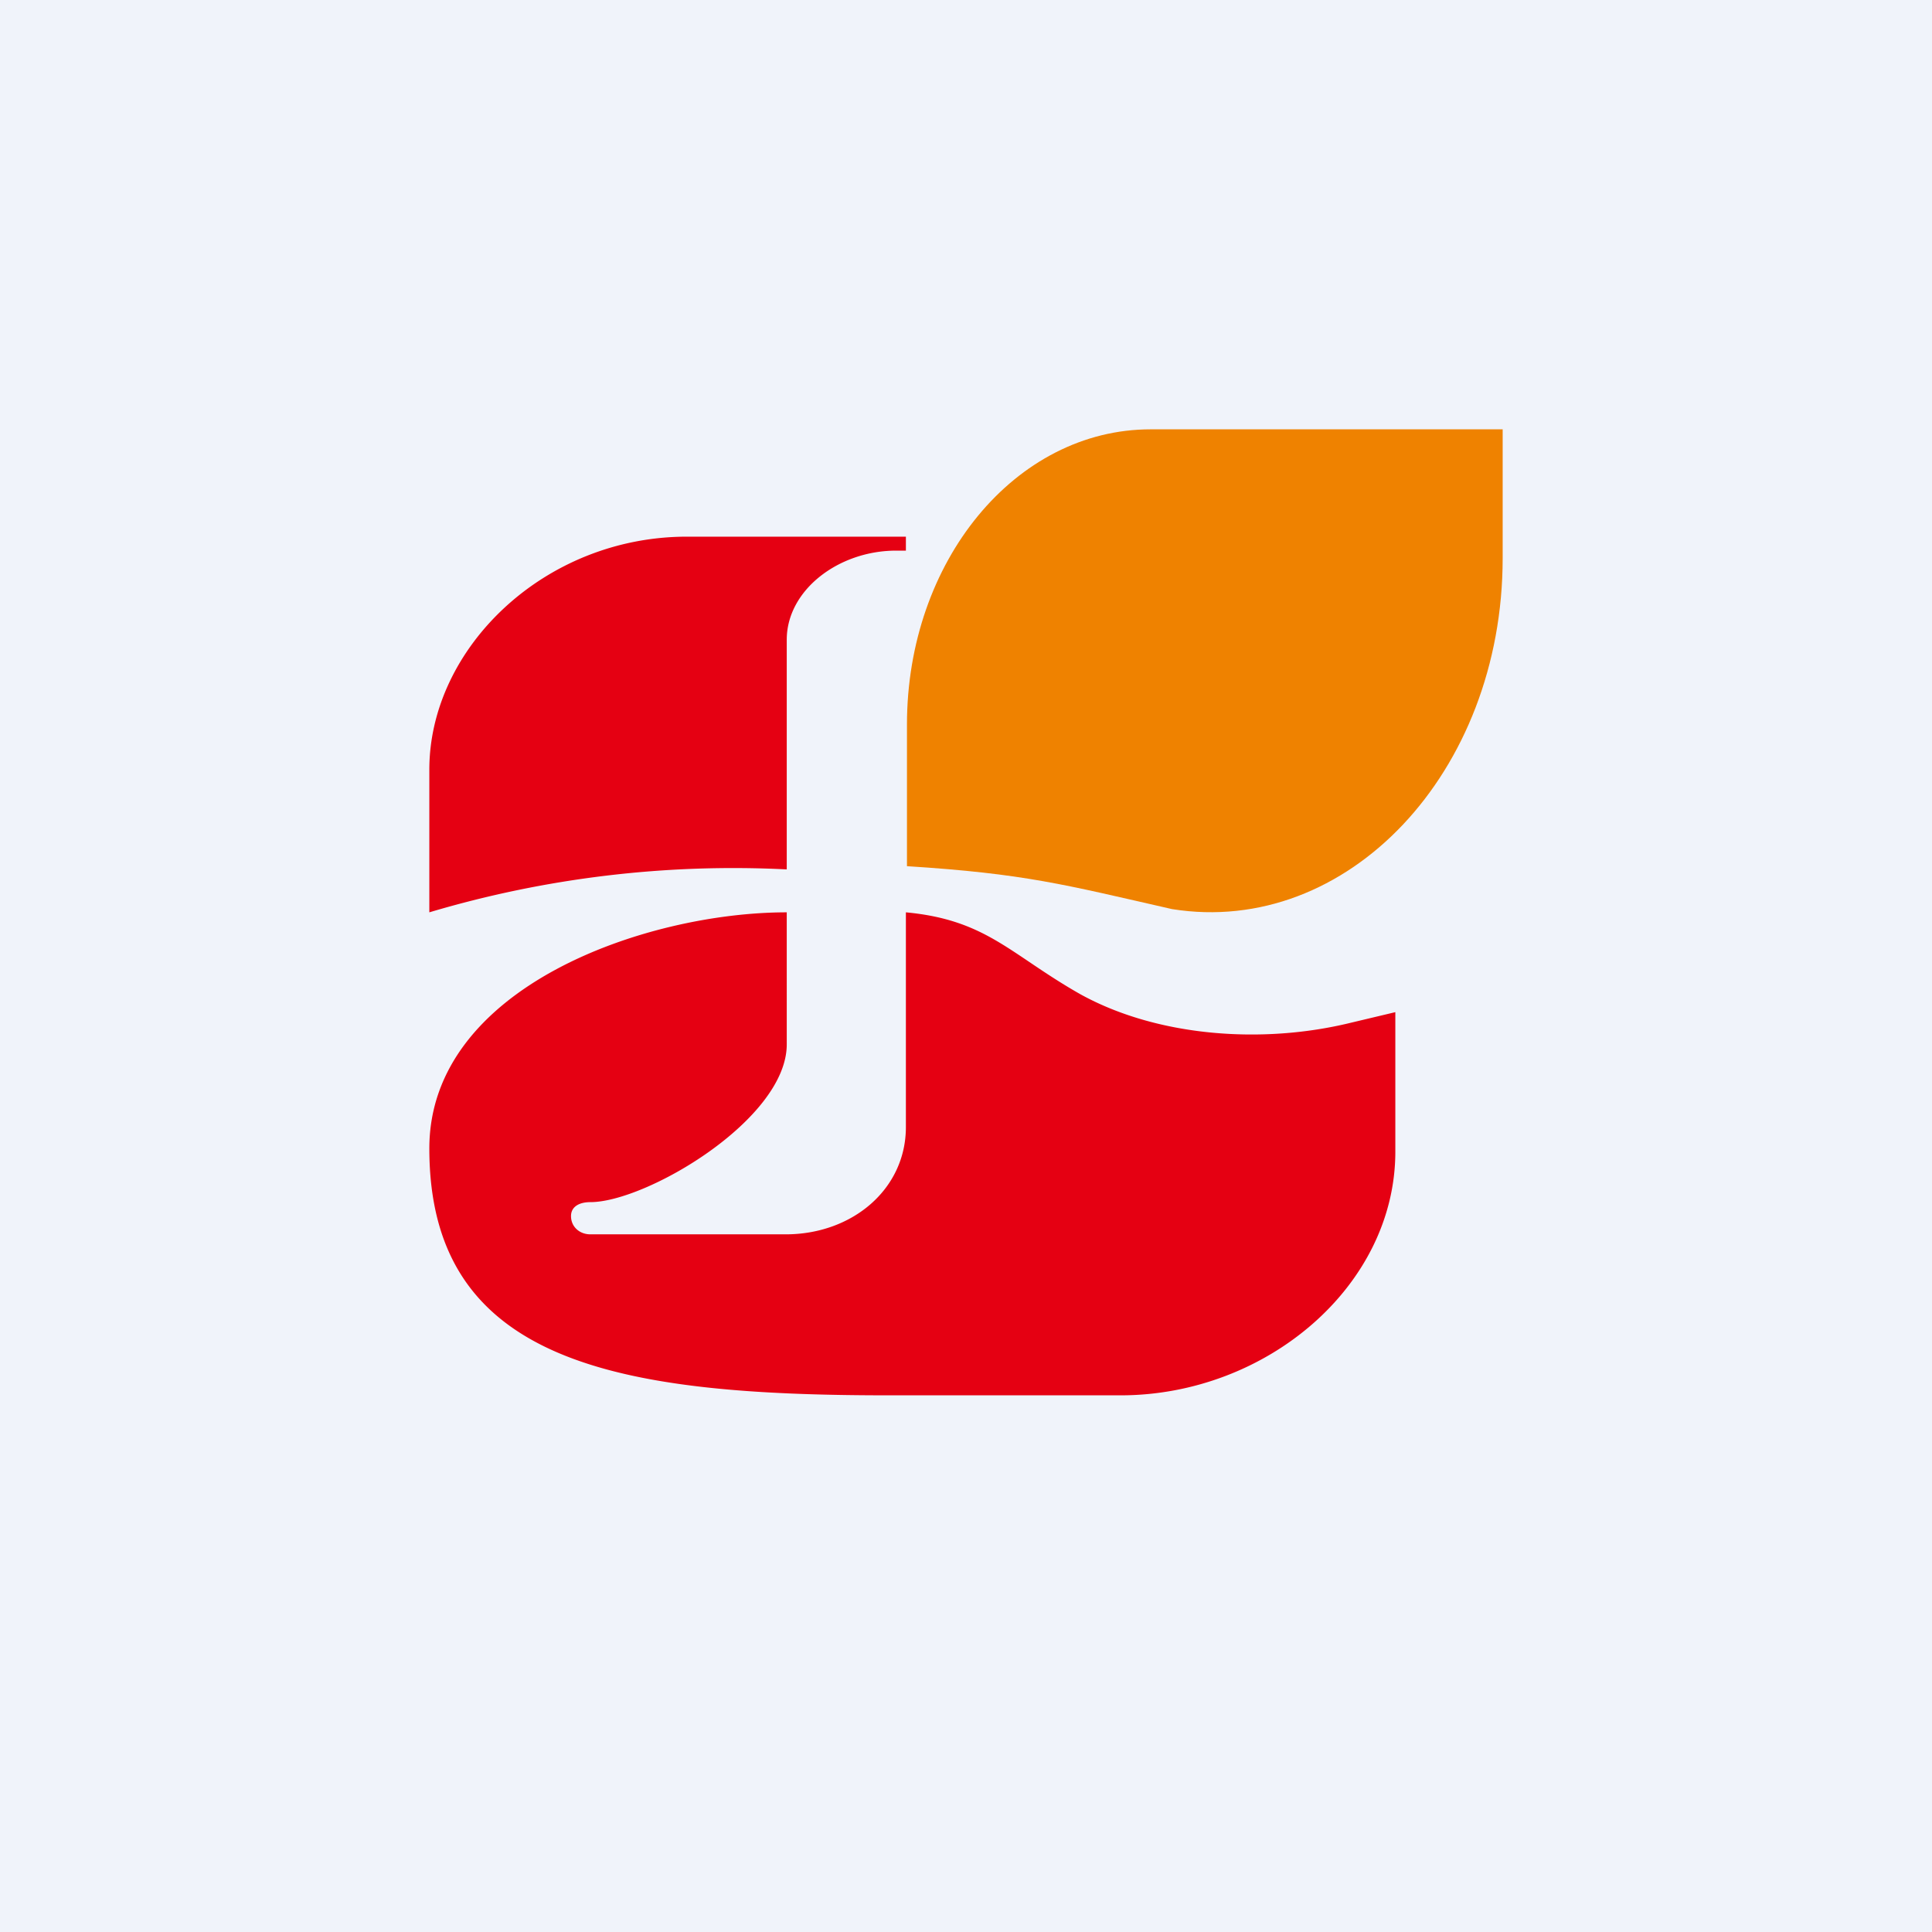 <!-- by TradingView --><svg width="18" height="18" viewBox="0 0 18 18" xmlns="http://www.w3.org/2000/svg"><path fill="#F0F3FA" d="M0 0h18v18H0z"/><path d="M14 5.2V4h-3.28C9.46 4 8.45 5.23 8.45 6.75v1.32c1.1.07 1.46.17 2.47.4C12.55 8.73 14 7.2 14 5.2Z" fill="#EF8200"/><path d="M13 10.73v-1.3l-.42.1c-.82.2-1.8.13-2.52-.27-.65-.37-.87-.69-1.62-.76v2c0 .58-.5 1-1.12 1H5.5c-.1 0-.18-.07-.18-.17 0-.09.08-.13.18-.13.52 0 1.83-.77 1.83-1.47V8.5C6.01 8.5 4 9.2 4 10.7c0 2 1.75 2.3 4.28 2.3h2.16C11.8 13 13 11.98 13 10.73ZM8.44 5.13V5H6.4C5.07 5 4 6.04 4 7.17V8.5a9.92 9.92 0 0 1 3.33-.4V5.96c0-.46.48-.83 1.02-.83h.1Z" fill="#E50012"/></svg>